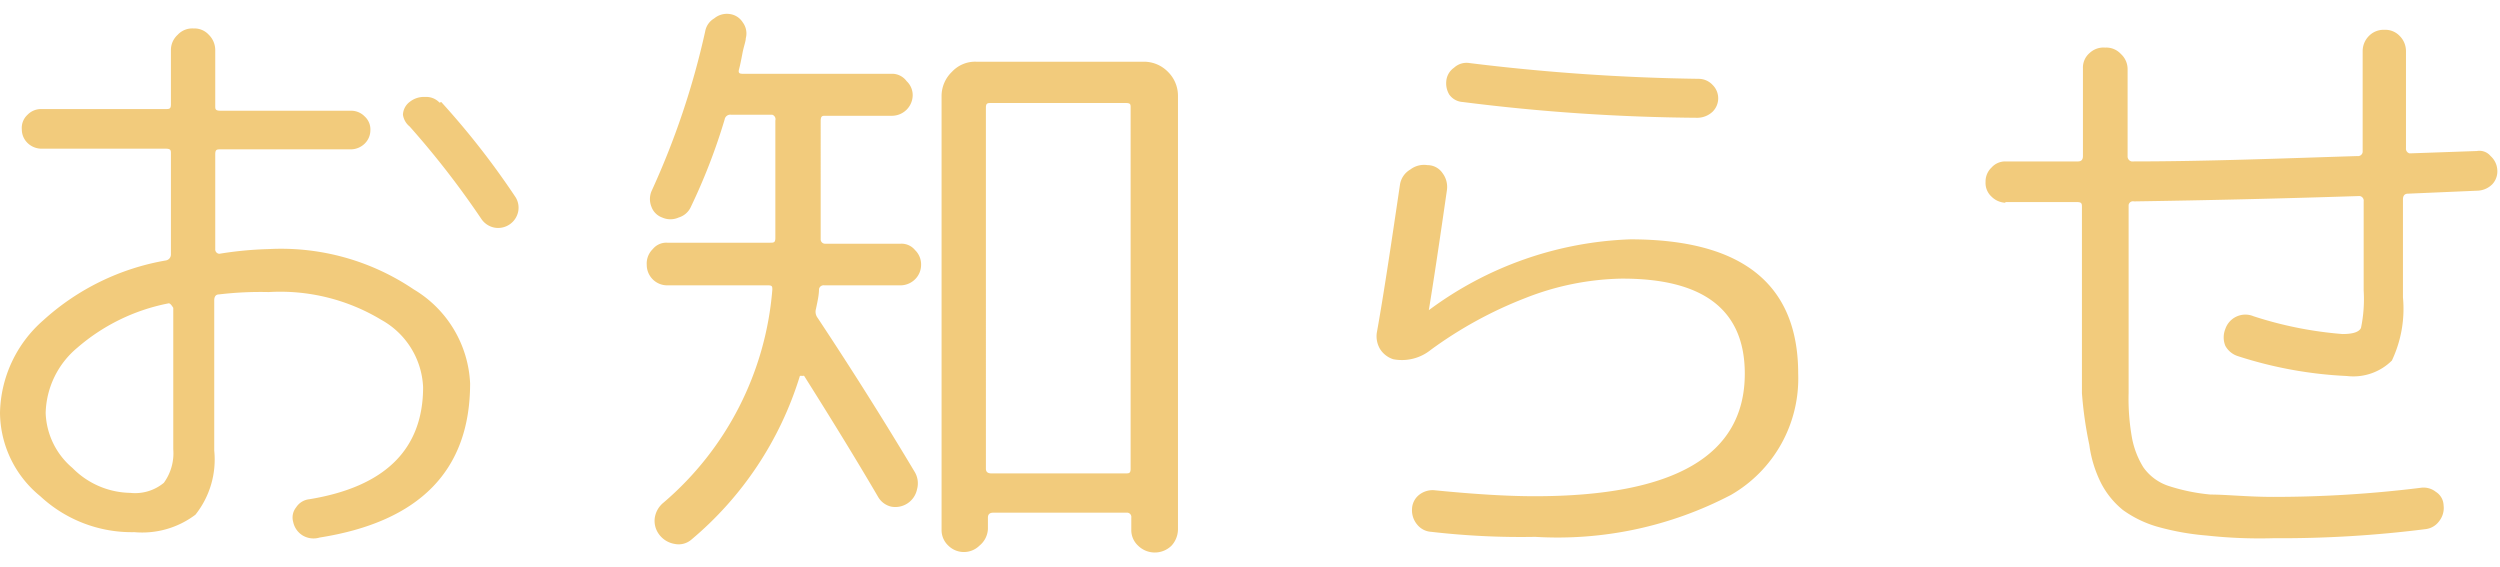 <svg xmlns="http://www.w3.org/2000/svg" width="75" height="17" viewBox="0 0 74.45 16.04"><defs><style>.cls-1{fill:#f2cb7c;}</style></defs><title>レイヤー 20</title><g id="レイヤー_2" data-name="レイヤー 2"><g id="レイヤー_1-2" data-name="レイヤー 1"><g id="レイヤー_2-2" data-name="レイヤー 2"><g id="レイヤー_1-2-2" data-name="レイヤー 1-2"><path class="cls-1" d="M4,15.43a4,4,0,0,1-2.8-1.07A3.24,3.24,0,0,1,0,11.88,3.75,3.75,0,0,1,1.29,9.12,7.26,7.26,0,0,1,4.93,7.34a.18.18,0,0,0,.16-.18h0v-3c0-.1,0-.15-.16-.15H1.22a.6.6,0,0,1-.4-.17.56.56,0,0,1-.17-.4A.53.53,0,0,1,.82,3a.56.56,0,0,1,.4-.17H4.93c.11,0,.16,0,.16-.14V1.08a.61.61,0,0,1,.2-.46A.59.59,0,0,1,5.76.43a.58.58,0,0,1,.46.19.64.64,0,0,1,.19.46V2.74c0,.09,0,.14.16.14h3.89a.56.56,0,0,1,.4.17.52.52,0,0,1,.17.41.56.56,0,0,1-.17.4.6.6,0,0,1-.4.17H6.57c-.11,0-.16,0-.16.15V7a.13.13,0,0,0,.12.14h0A10.84,10.84,0,0,1,8,7a7.05,7.05,0,0,1,4.32,1.2A3.44,3.44,0,0,1,14,11c0,2.59-1.5,4.12-4.48,4.59A.63.63,0,0,1,9,15.52a.62.62,0,0,1-.27-.4.48.48,0,0,1,.09-.43.53.53,0,0,1,.39-.24c2.26-.37,3.39-1.49,3.39-3.34a2.41,2.41,0,0,0-1.24-2A5.83,5.83,0,0,0,8,8.28a10.48,10.48,0,0,0-1.48.07c-.09,0-.14.06-.14.18V13a2.64,2.64,0,0,1-.56,1.91A2.63,2.63,0,0,1,4,15.43ZM5,8.62A5.85,5.85,0,0,0,2.3,9.94a2.61,2.61,0,0,0-.94,1.94,2.24,2.24,0,0,0,.8,1.64,2.47,2.47,0,0,0,1.72.74,1.34,1.34,0,0,0,1-.3,1.5,1.5,0,0,0,.28-1V8.75C5.09,8.64,5.05,8.6,5,8.62Zm8.14-6a23.69,23.69,0,0,1,2.19,2.8.59.59,0,0,1,.1.47.61.61,0,0,1-.71.47.61.61,0,0,1-.38-.25A26.07,26.07,0,0,0,12.2,3.35.55.55,0,0,1,12,3a.5.5,0,0,1,.21-.39.67.67,0,0,1,.45-.14.54.54,0,0,1,.43.17Z"/><path class="cls-1" d="M19.87,8.08a.61.61,0,0,1-.61-.61h0A.6.6,0,0,1,19.44,7a.52.52,0,0,1,.43-.19h3.06c.11,0,.16,0,.16-.14V3.17A.14.14,0,0,0,23,3H21.78a.17.17,0,0,0-.2.14,17.75,17.75,0,0,1-1,2.59.58.58,0,0,1-.37.33.6.6,0,0,1-.49,0,.53.53,0,0,1-.32-.32.61.61,0,0,1,0-.46A23.68,23.68,0,0,0,21,.52a.56.56,0,0,1,.27-.39A.59.59,0,0,1,21.73,0a.54.54,0,0,1,.39.25.55.55,0,0,1,.09.47c0,.09-.06.24-.1.45s-.07.36-.1.47,0,.14.11.14H26.6A.54.54,0,0,1,27,2a.57.57,0,0,1,.18.43.62.62,0,0,1-.6.6h-2c-.09,0-.14,0-.14.16V6.7a.13.13,0,0,0,.12.14h2.26a.52.52,0,0,1,.43.19.59.59,0,0,1,.18.44.6.6,0,0,1-.18.43.62.62,0,0,1-.43.18H24.55a.14.14,0,0,0-.16.11v0c0,.19-.05.39-.09.59a.3.3,0,0,0,.05.27q1.53,2.31,2.88,4.57a.66.66,0,0,1,.08.53.66.66,0,0,1-.77.52h0a.61.61,0,0,1-.39-.29c-.66-1.13-1.4-2.33-2.2-3.6a.06.06,0,0,0-.06,0,.09.09,0,0,0-.07,0,10.3,10.3,0,0,1-3.24,4.88.58.58,0,0,1-.49.12.72.72,0,0,1-.46-.28A.67.67,0,0,1,19.5,15a.72.72,0,0,1,.26-.45A9.31,9.31,0,0,0,23,8.21c0-.09,0-.13-.12-.13Zm9.3,7.75a.66.66,0,0,1-.93,0,.63.63,0,0,1-.2-.46V2.43a1,1,0,0,1,.31-.71.94.94,0,0,1,.72-.3h5a1,1,0,0,1,.71.3,1,1,0,0,1,.3.71V15.35a.73.73,0,0,1-.19.48.71.71,0,0,1-1,0h0a.63.63,0,0,1-.2-.48V15a.13.13,0,0,0-.11-.15h-4c-.11,0-.16.05-.16.15v.34A.68.68,0,0,1,29.17,15.83Zm.19-13V13.54c0,.09.05.14.16.14h4c.1,0,.15,0,.15-.14V2.79c0-.1,0-.14-.15-.14h-4c-.11,0-.16,0-.16.14Z"/><path class="cls-1" d="M41.49,10.28a.73.73,0,0,1-.39-.3A.75.75,0,0,1,41,9.5c.2-1.11.42-2.58.69-4.41A.63.63,0,0,1,42,4.63a.67.67,0,0,1,.51-.13.54.54,0,0,1,.45.24.68.68,0,0,1,.13.5c-.22,1.53-.4,2.73-.54,3.58h0a10.67,10.67,0,0,1,6-2.11q5,0,5,4a4,4,0,0,1-2,3.61,11.13,11.13,0,0,1-5.83,1.25,23.25,23.25,0,0,1-3.1-.15.58.58,0,0,1-.42-.22.66.66,0,0,1-.15-.46.56.56,0,0,1,.21-.42.65.65,0,0,1,.44-.14q1.8.18,3,.18c4.18,0,6.26-1.22,6.26-3.65q0-2.85-3.69-2.83a8.19,8.19,0,0,0-2.85.58A12.24,12.24,0,0,0,42.61,10,1.37,1.37,0,0,1,41.49,10.28Zm2.27-8.82a62.53,62.53,0,0,0,6.84.47.57.57,0,0,1,.4.18.56.56,0,0,1,0,.8l0,0a.67.67,0,0,1-.44.18,58.5,58.5,0,0,1-7-.47.53.53,0,0,1-.4-.22A.65.65,0,0,1,43.07,2a.54.54,0,0,1,.23-.4A.55.55,0,0,1,43.76,1.46Z"/><path class="cls-1" d="M59.72,5.62a.62.62,0,0,1-.41-.18A.55.55,0,0,1,59.13,5a.57.57,0,0,1,.18-.43.54.54,0,0,1,.41-.18h2.16c.1,0,.15-.05.15-.16V1.62a.57.57,0,0,1,.2-.46A.6.6,0,0,1,62.69,1a.59.59,0,0,1,.47.19.61.61,0,0,1,.2.46V4.23a.15.15,0,0,0,.12.16h0c2.22,0,4.46-.09,6.72-.16a.14.14,0,0,0,.16-.12v-3a.64.64,0,0,1,.19-.46.61.61,0,0,1,.46-.18.59.59,0,0,1,.45.18.64.64,0,0,1,.19.46V4a.14.14,0,0,0,.11.15h0l2-.07a.43.43,0,0,1,.41.15.6.6,0,0,1,.2.42.56.56,0,0,1-.15.42.65.65,0,0,1-.42.19l-2.09.09c-.1,0-.15.06-.15.17V8.44a3.6,3.6,0,0,1-.33,1.88,1.63,1.63,0,0,1-1.34.46,12.34,12.34,0,0,1-3.24-.59.65.65,0,0,1-.38-.31.67.67,0,0,1,0-.5A.63.63,0,0,1,67.11,9h0a11.43,11.43,0,0,0,2.65.53c.31,0,.49-.06.55-.18a4.23,4.23,0,0,0,.08-1.12V5.58a.14.14,0,0,0-.12-.16h0q-3.39.11-6.72.16a.13.13,0,0,0-.16.11v5.6a6.62,6.62,0,0,0,.1,1.33,2.56,2.56,0,0,0,.34.88,1.49,1.49,0,0,0,.77.56,5.71,5.71,0,0,0,1.23.25c.47,0,1.1.07,1.88.07a35.48,35.48,0,0,0,4.37-.27.59.59,0,0,1,.46.12.49.49,0,0,1,.23.4.63.63,0,0,1-.13.47.58.58,0,0,1-.41.24,34.17,34.17,0,0,1-4.52.27,14.52,14.52,0,0,1-2-.08,7.65,7.65,0,0,1-1.49-.27,3.33,3.33,0,0,1-1-.49,2.52,2.52,0,0,1-.65-.8,3.59,3.59,0,0,1-.35-1.14A11.56,11.56,0,0,1,62,11.29V5.76c0-.11,0-.16-.15-.16H59.72Z"/></g></g></g></g></svg>